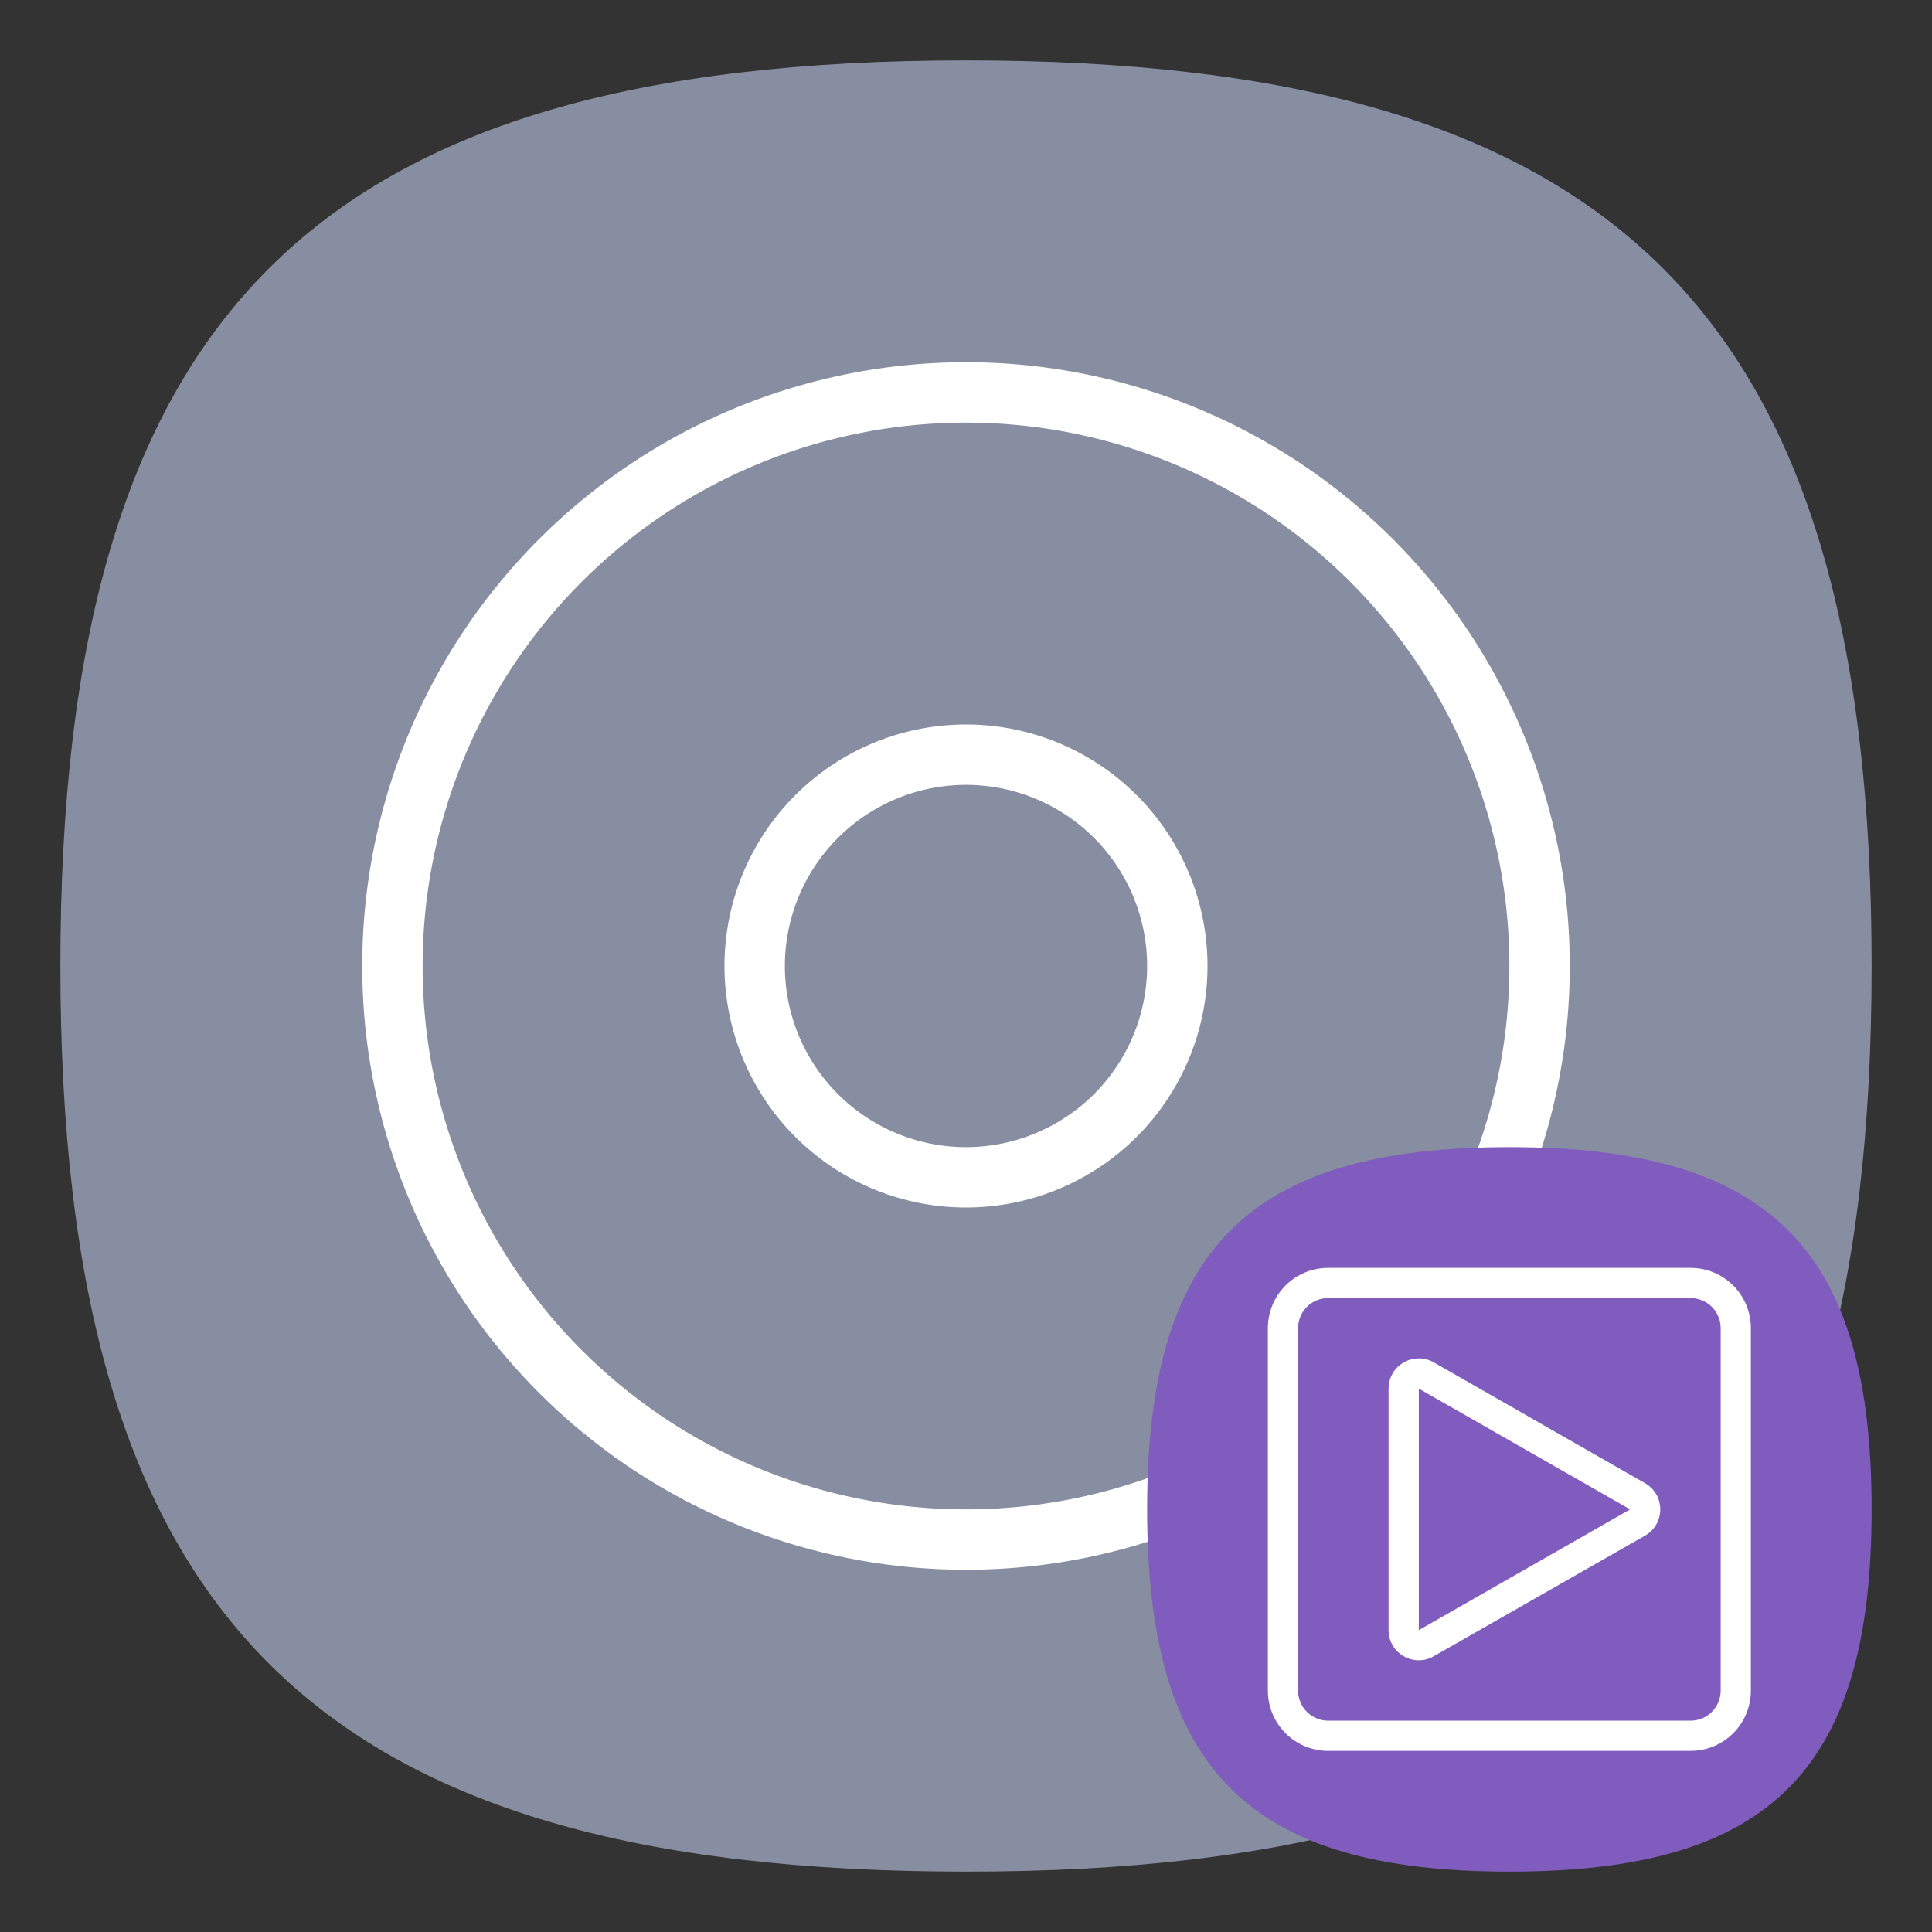 <?xml version="1.0" encoding="UTF-8" standalone="no"?>
<svg
   viewbox="0 0 200 200"
   version="1.1"
   id="svg4"
   sodipodi:docname="media-optical-video.svg"
   width="64"
   height="64"
   inkscape:version="1.1.1 (3bf5ae0d25, 2021-09-20, custom)"
   xmlns:inkscape="http://www.inkscape.org/namespaces/inkscape"
   xmlns:sodipodi="http://sodipodi.sourceforge.net/DTD/sodipodi-0.dtd"
   xmlns="http://www.w3.org/2000/svg"
   xmlns:svg="http://www.w3.org/2000/svg">
  <rect width="100%" height="100%" fill="#333333" stroke="none"/>
  <defs
     id="defs8" />
  <sodipodi:namedview
     id="namedview6"
     pagecolor="#ffffff"
     bordercolor="#666666"
     borderopacity="1.0"
     inkscape:pageshadow="2"
     inkscape:pageopacity="0.0"
     inkscape:pagecheckerboard="0"
     showgrid="false"
     inkscape:zoom="7.9999999"
     inkscape:cx="26.25"
     inkscape:cy="29.0625"
     inkscape:window-width="1920"
     inkscape:window-height="1000"
     inkscape:window-x="0"
     inkscape:window-y="0"
     inkscape:window-maximized="1"
     inkscape:current-layer="svg4"
     showguides="false" />
  <path
     d="M 2,32 C 2,10.4 10.4,2 32,2 53.6,2 62,10.4 62,32 62,53.6 53.6,62 32,62 10.4,62 2,53.6 2,32"
     id="path2"
     style="stroke-width:0.3;fill:#888ea1;fill-opacity:1" />
  <path
     id="path924"
     style="fill:#ffffff;stroke-width:2.105;stroke-linecap:round;stroke-linejoin:round"
     d="M 32 12 A 20 20 0 0 0 12 32 A 20 20 0 0 0 32 52 A 20 20 0 0 0 52 32 A 20 20 0 0 0 32 12 z M 32 14 A 18 18 0 0 1 50 32 A 18 18 0 0 1 32 50 A 18 18 0 0 1 14 32 A 18 18 0 0 1 32 14 z M 32 24 A 8 8 0 0 0 24 32 A 8 8 0 0 0 32 40 A 8 8 0 0 0 40 32 A 8 8 0 0 0 32 24 z M 32 26 A 6 6 0 0 1 38 32 A 6 6 0 0 1 32 38 A 6 6 0 0 1 26 32 A 6 6 0 0 1 32 26 z " />
  <path
     id="path1039"
     style="fill:#815cbf;fill-opacity:1;stroke-width:0.8;stroke-linecap:round;stroke-linejoin:round"
     d="m 50,38 c -8.64,0 -12,3.36 -12,12 0,8.64 3.36,12 12,12 8.64,0 12,-3.36 12,-12 C 62,41.36 58.64,38 50,38 Z" />
  <path
     id="rect20156"
     style="fill:#ffffff;fill-opacity:1;stroke:none;stroke-width:1.143;stroke-linecap:round;stroke-miterlimit:4;stroke-dasharray:none"
     d="m 44,42 c -1.108,0 -2,0.892 -2,2 v 12 c 0,1.108 0.892,2 2,2 h 12 c 1.108,0 2,-0.892 2,-2 V 44 c 0,-1.108 -0.892,-2 -2,-2 z m 0,1 h 12 c 0.554,0 1,0.446 1,1 v 12 c 0,0.554 -0.446,1 -1,1 H 44 c -0.554,0 -1,-0.446 -1,-1 V 44 c 0,-0.554 0.446,-1 1,-1 z m 3.012,1.998 c -0.176,-0.002 -0.35,0.042 -0.504,0.129 -0.315,0.177 -0.51,0.51 -0.51,0.871 v 8 c 5.75e-4,0.777 0.847,1.256 1.514,0.857 l 7.004,-3.998 c 0.643,-0.389 0.643,-1.322 0,-1.711 l -7.004,-4.006 c -0.151,-0.091 -0.324,-0.14 -0.5,-0.143 z M 47,46 l 7,4 -7,4 z"
     sodipodi:nodetypes="ssssssssssssssssssccccccccccccc" />
</svg>
